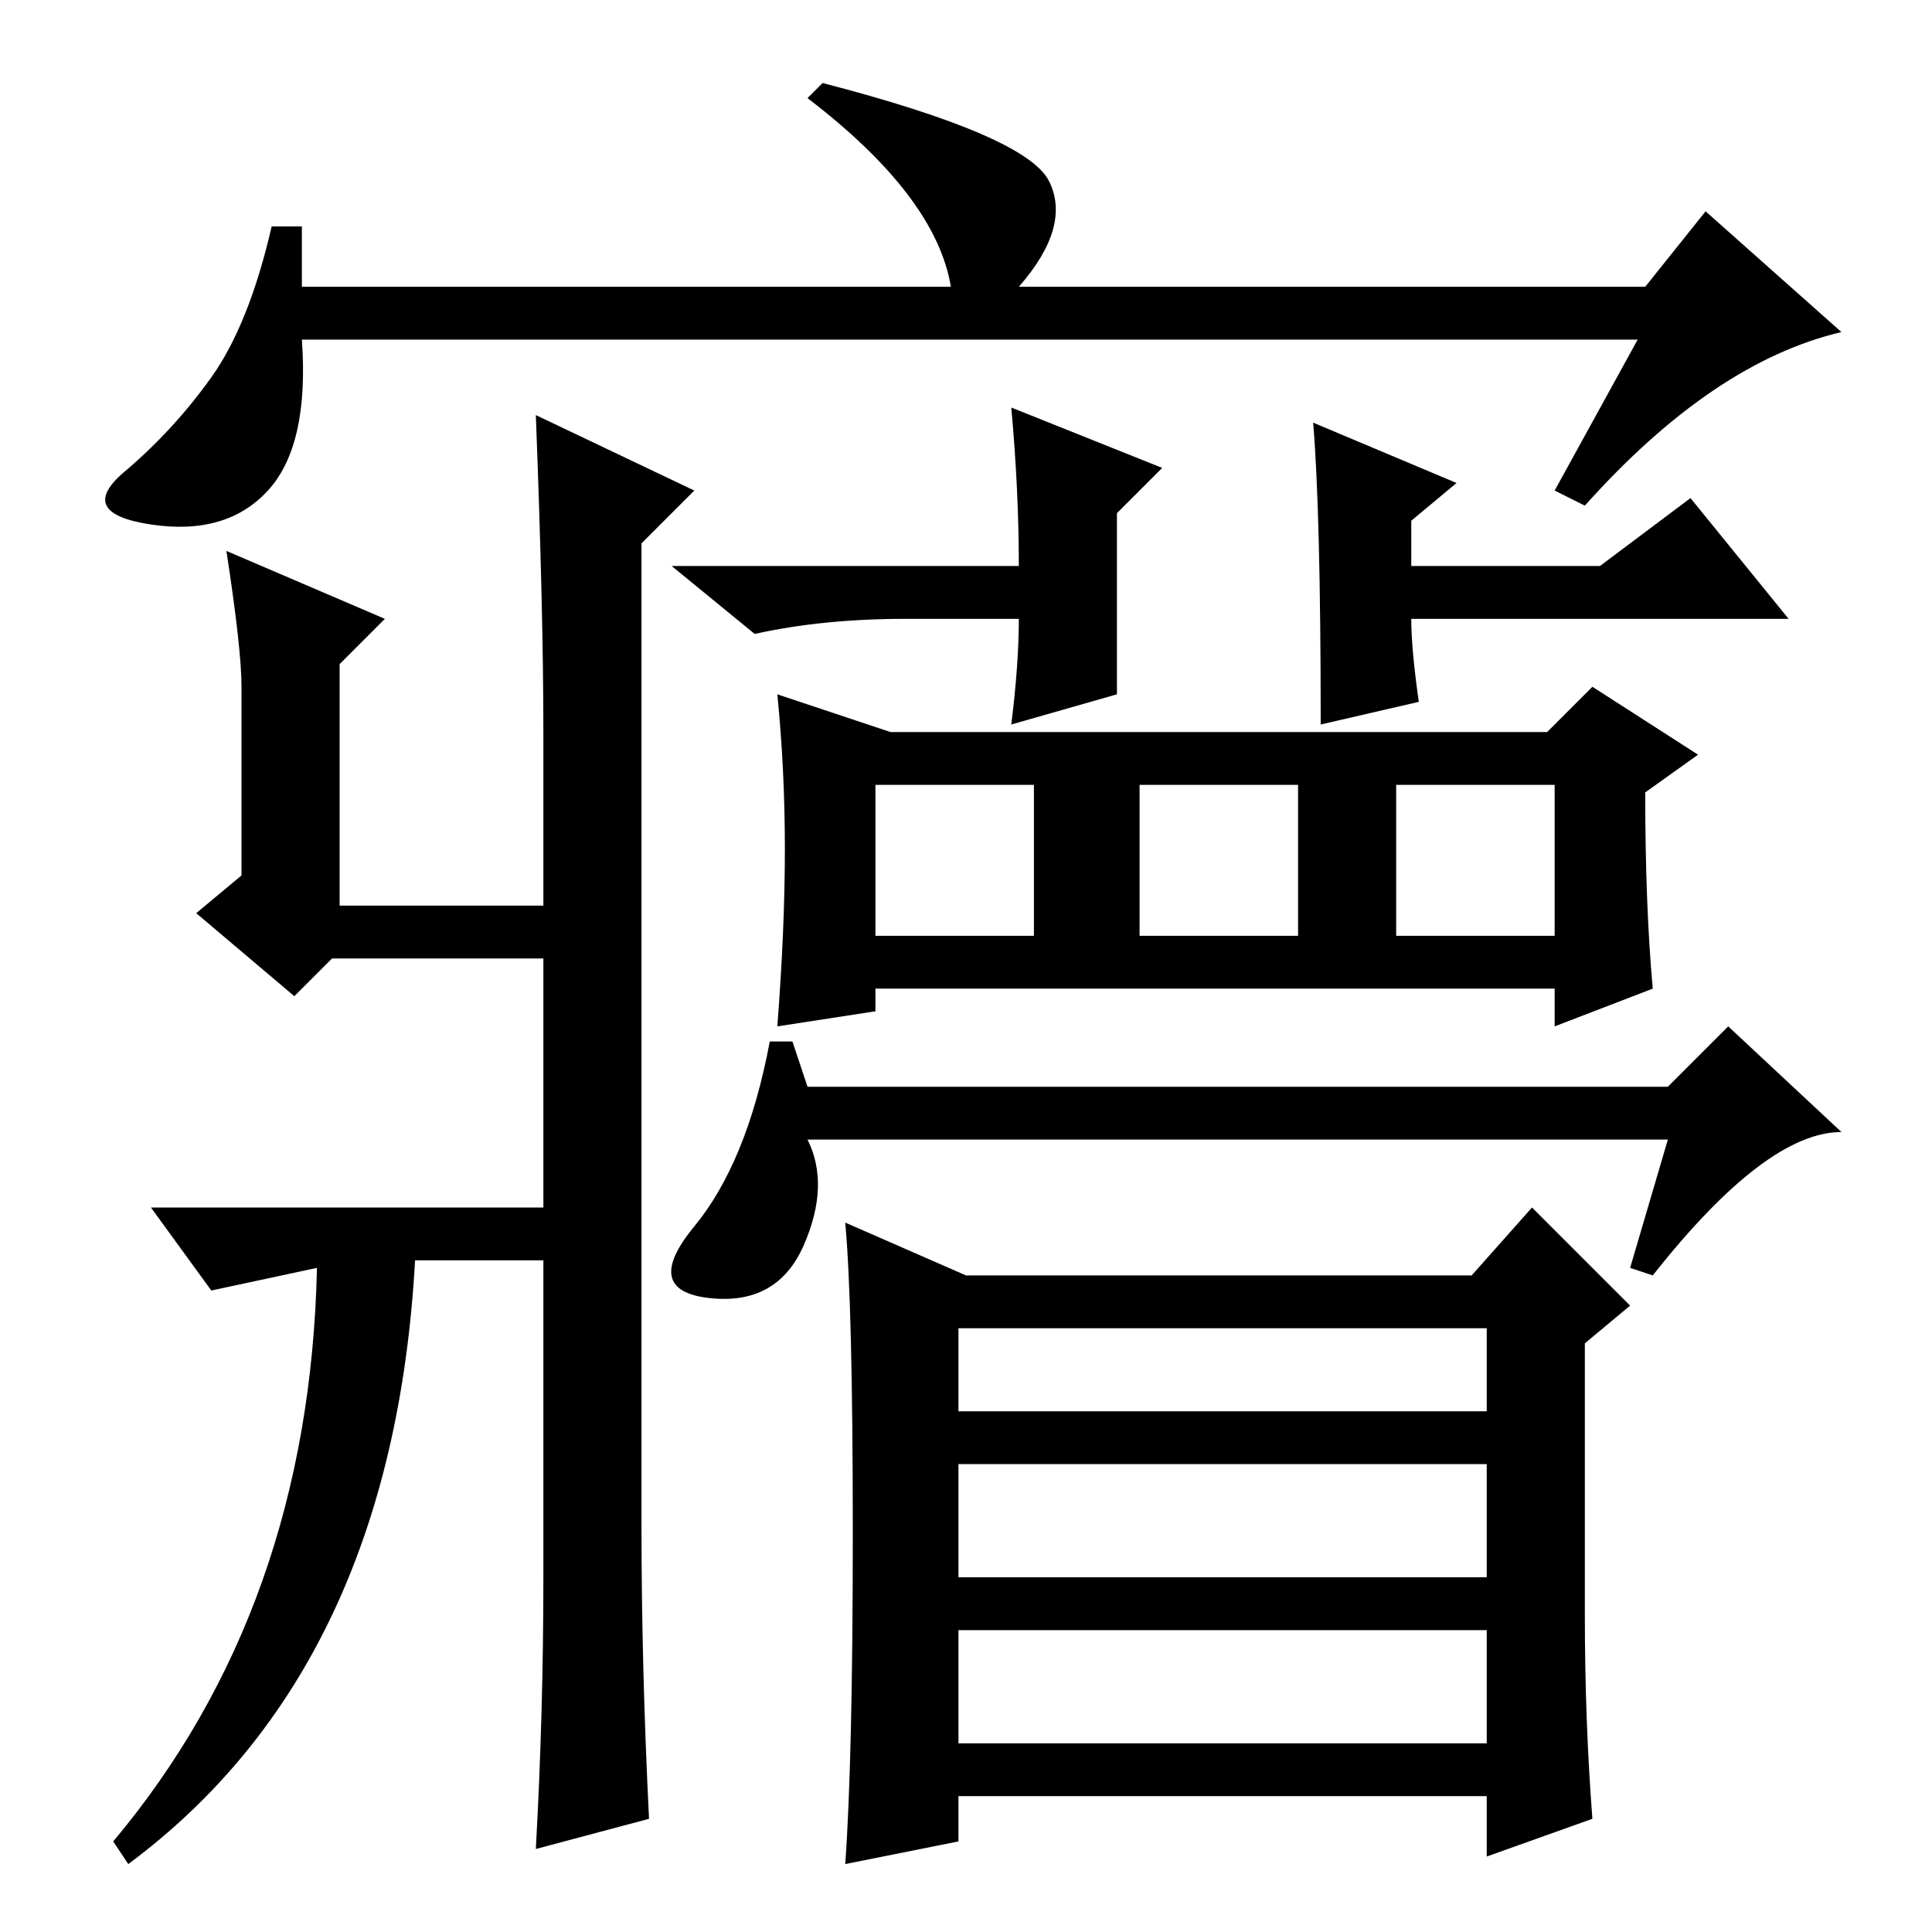 <?xml version="1.0" standalone="no"?>
<!DOCTYPE svg PUBLIC "-//W3C//DTD SVG 1.1//EN" "http://www.w3.org/Graphics/SVG/1.1/DTD/svg11.dtd" >
<svg xmlns="http://www.w3.org/2000/svg" xmlns:xlink="http://www.w3.org/1999/xlink" version="1.1" viewBox="0 -36 256 256">
  <g transform="matrix(1 0 0 -1 0 220)">
   <path fill="currentColor"
d="M85 184v-130q0 -19 1 -39l-15 -4q1 18 1 36v42h-17q-3 -54 -38 -80l-2 3q26 31 27 76l-14 -3l-8 11h8h44v33h-28l-5 -5l-13 11l6 5v25q0 5 -2 18l21 -9l-6 -6v-32h27v23q0 16 -1 42l21 -10zM103 120q1 13 1 23.5t-1 20.5l15 -5h87l6 6l14 -9l-7 -5q0 -15 1 -26l-13 -5v5
h-90v-3zM116 132h21v20h-21v-20zM102 118h3l2 -6h114l8 8l15 -14q-10 0 -25 -19l-3 1l5 17h-114q3 -6 -0.5 -14t-12.5 -7t-2 9.5t10 24.5zM172 152h-21v-20h21v20zM206 152h-21v-20h21v20zM127 25h70v15h-70v-15zM211 15l-14 -5v8h-70v-6l-15 -3q1 14 1 44t-1 41l16 -7h67
l8 9l13 -13l-6 -5v-36q0 -14 1 -27zM127 69h70v11h-70v-11zM127 47h70v15h-70v-15zM148 164l-14 -4q1 8 1 14h-15q-11 0 -20 -2l-11 9h46q0 10 -1 21l20 -8l-6 -6v-24zM174 200l19 -8l-6 -5v-6h25l12 9l13 -16h-50q0 -4 1 -11l-13 -3q0 28 -1 40zM217 211h-177
q1 -14 -4.5 -20t-15.5 -4.5t-3.5 7t11.5 12.5t8 20h4v-8h86q-2 12 -19 25l2 2q27 -7 30 -13t-4 -14h83l8 10l18 -16q-17 -4 -34 -23l-4 2z" />
  </g>

</svg>
